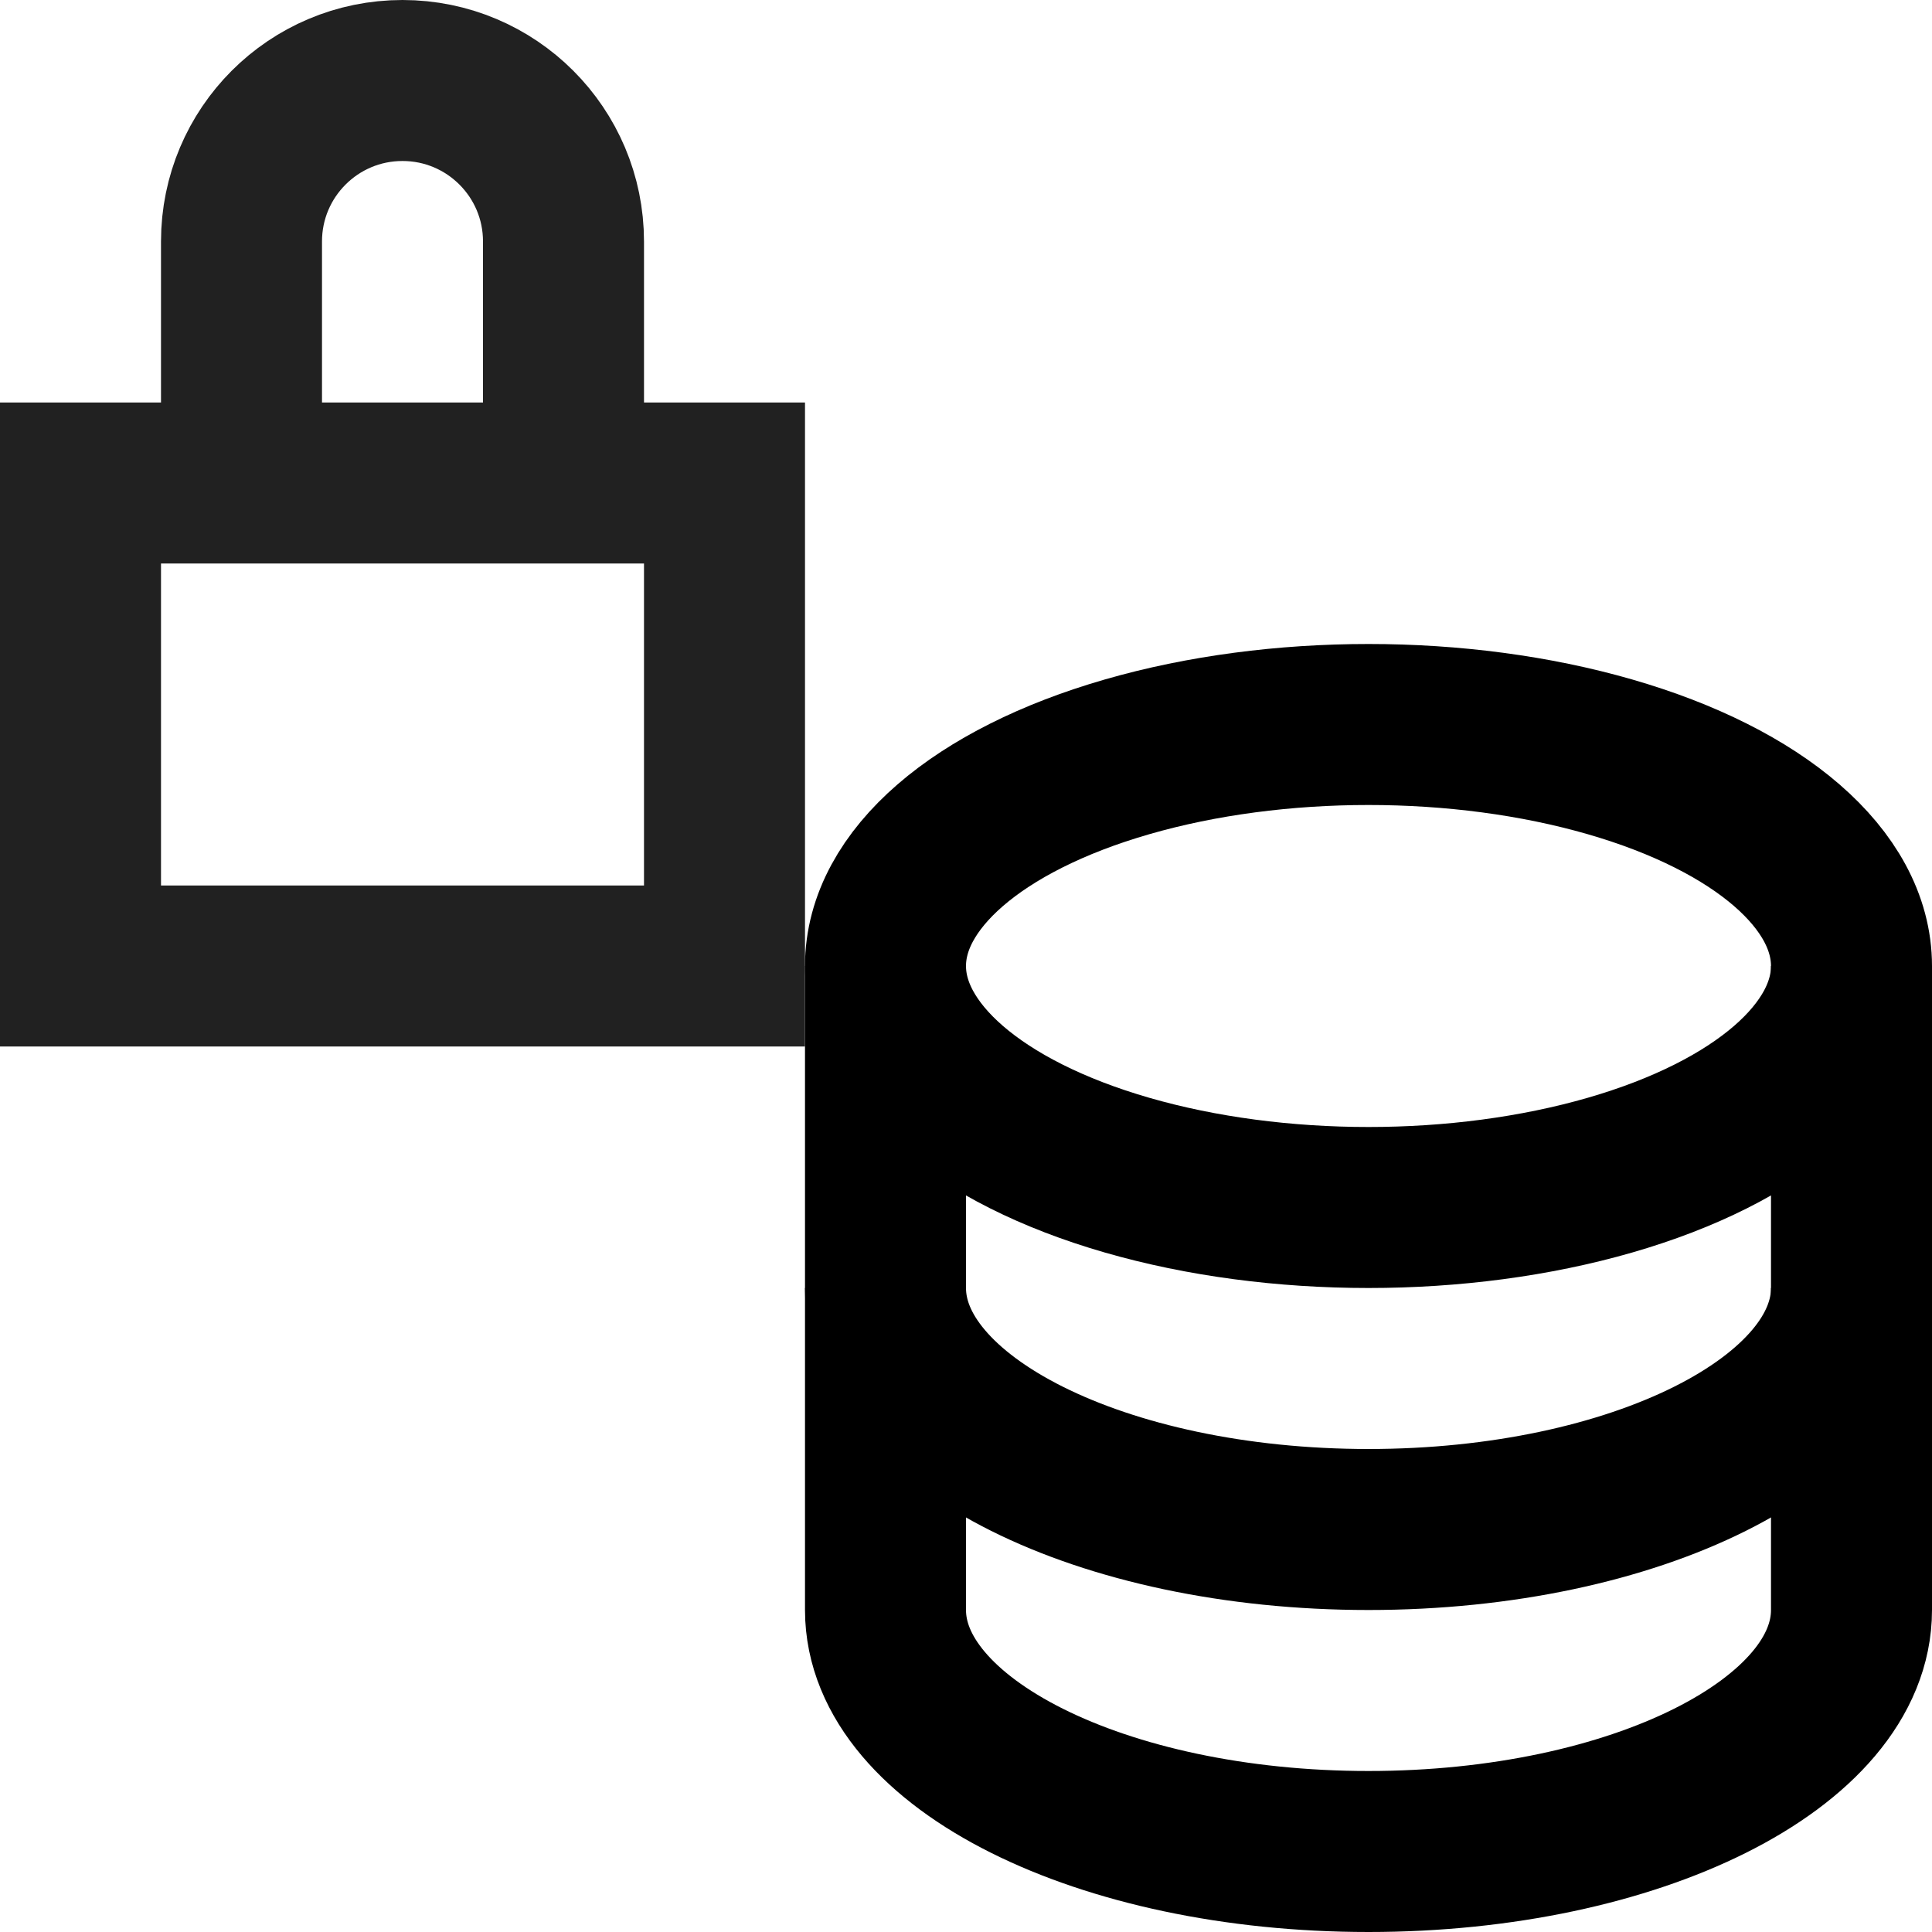 <svg xmlns="http://www.w3.org/2000/svg" width="24" height="24" viewBox="0 0 24 24"><g fill="none" fill-rule="evenodd"><rect width="24" height="24"/><rect width="24" height="24"/><g stroke="#000" stroke-width="2" transform="translate(11 9)"><path d="M0,3 L0,7 C0,8.657 2.686,10 6,10 C9.314,10 12,8.657 12,7 L12,3"/><path d="M0,7 L0,11 C0,12.657 2.686,14 6,14 C9.314,14 12,12.657 12,11 L12,7"/><ellipse cx="6" cy="3" rx="6" ry="3"/></g><rect width="8" height="6" x="1" y="6" stroke="#212121" stroke-width="2"/><path stroke="#212121" stroke-width="2" d="M3,6 L3,3 C3,1.895 3.895,1 5,1 L5,1 C6.105,1 7,1.895 7,3 L7,6"/></g></svg>